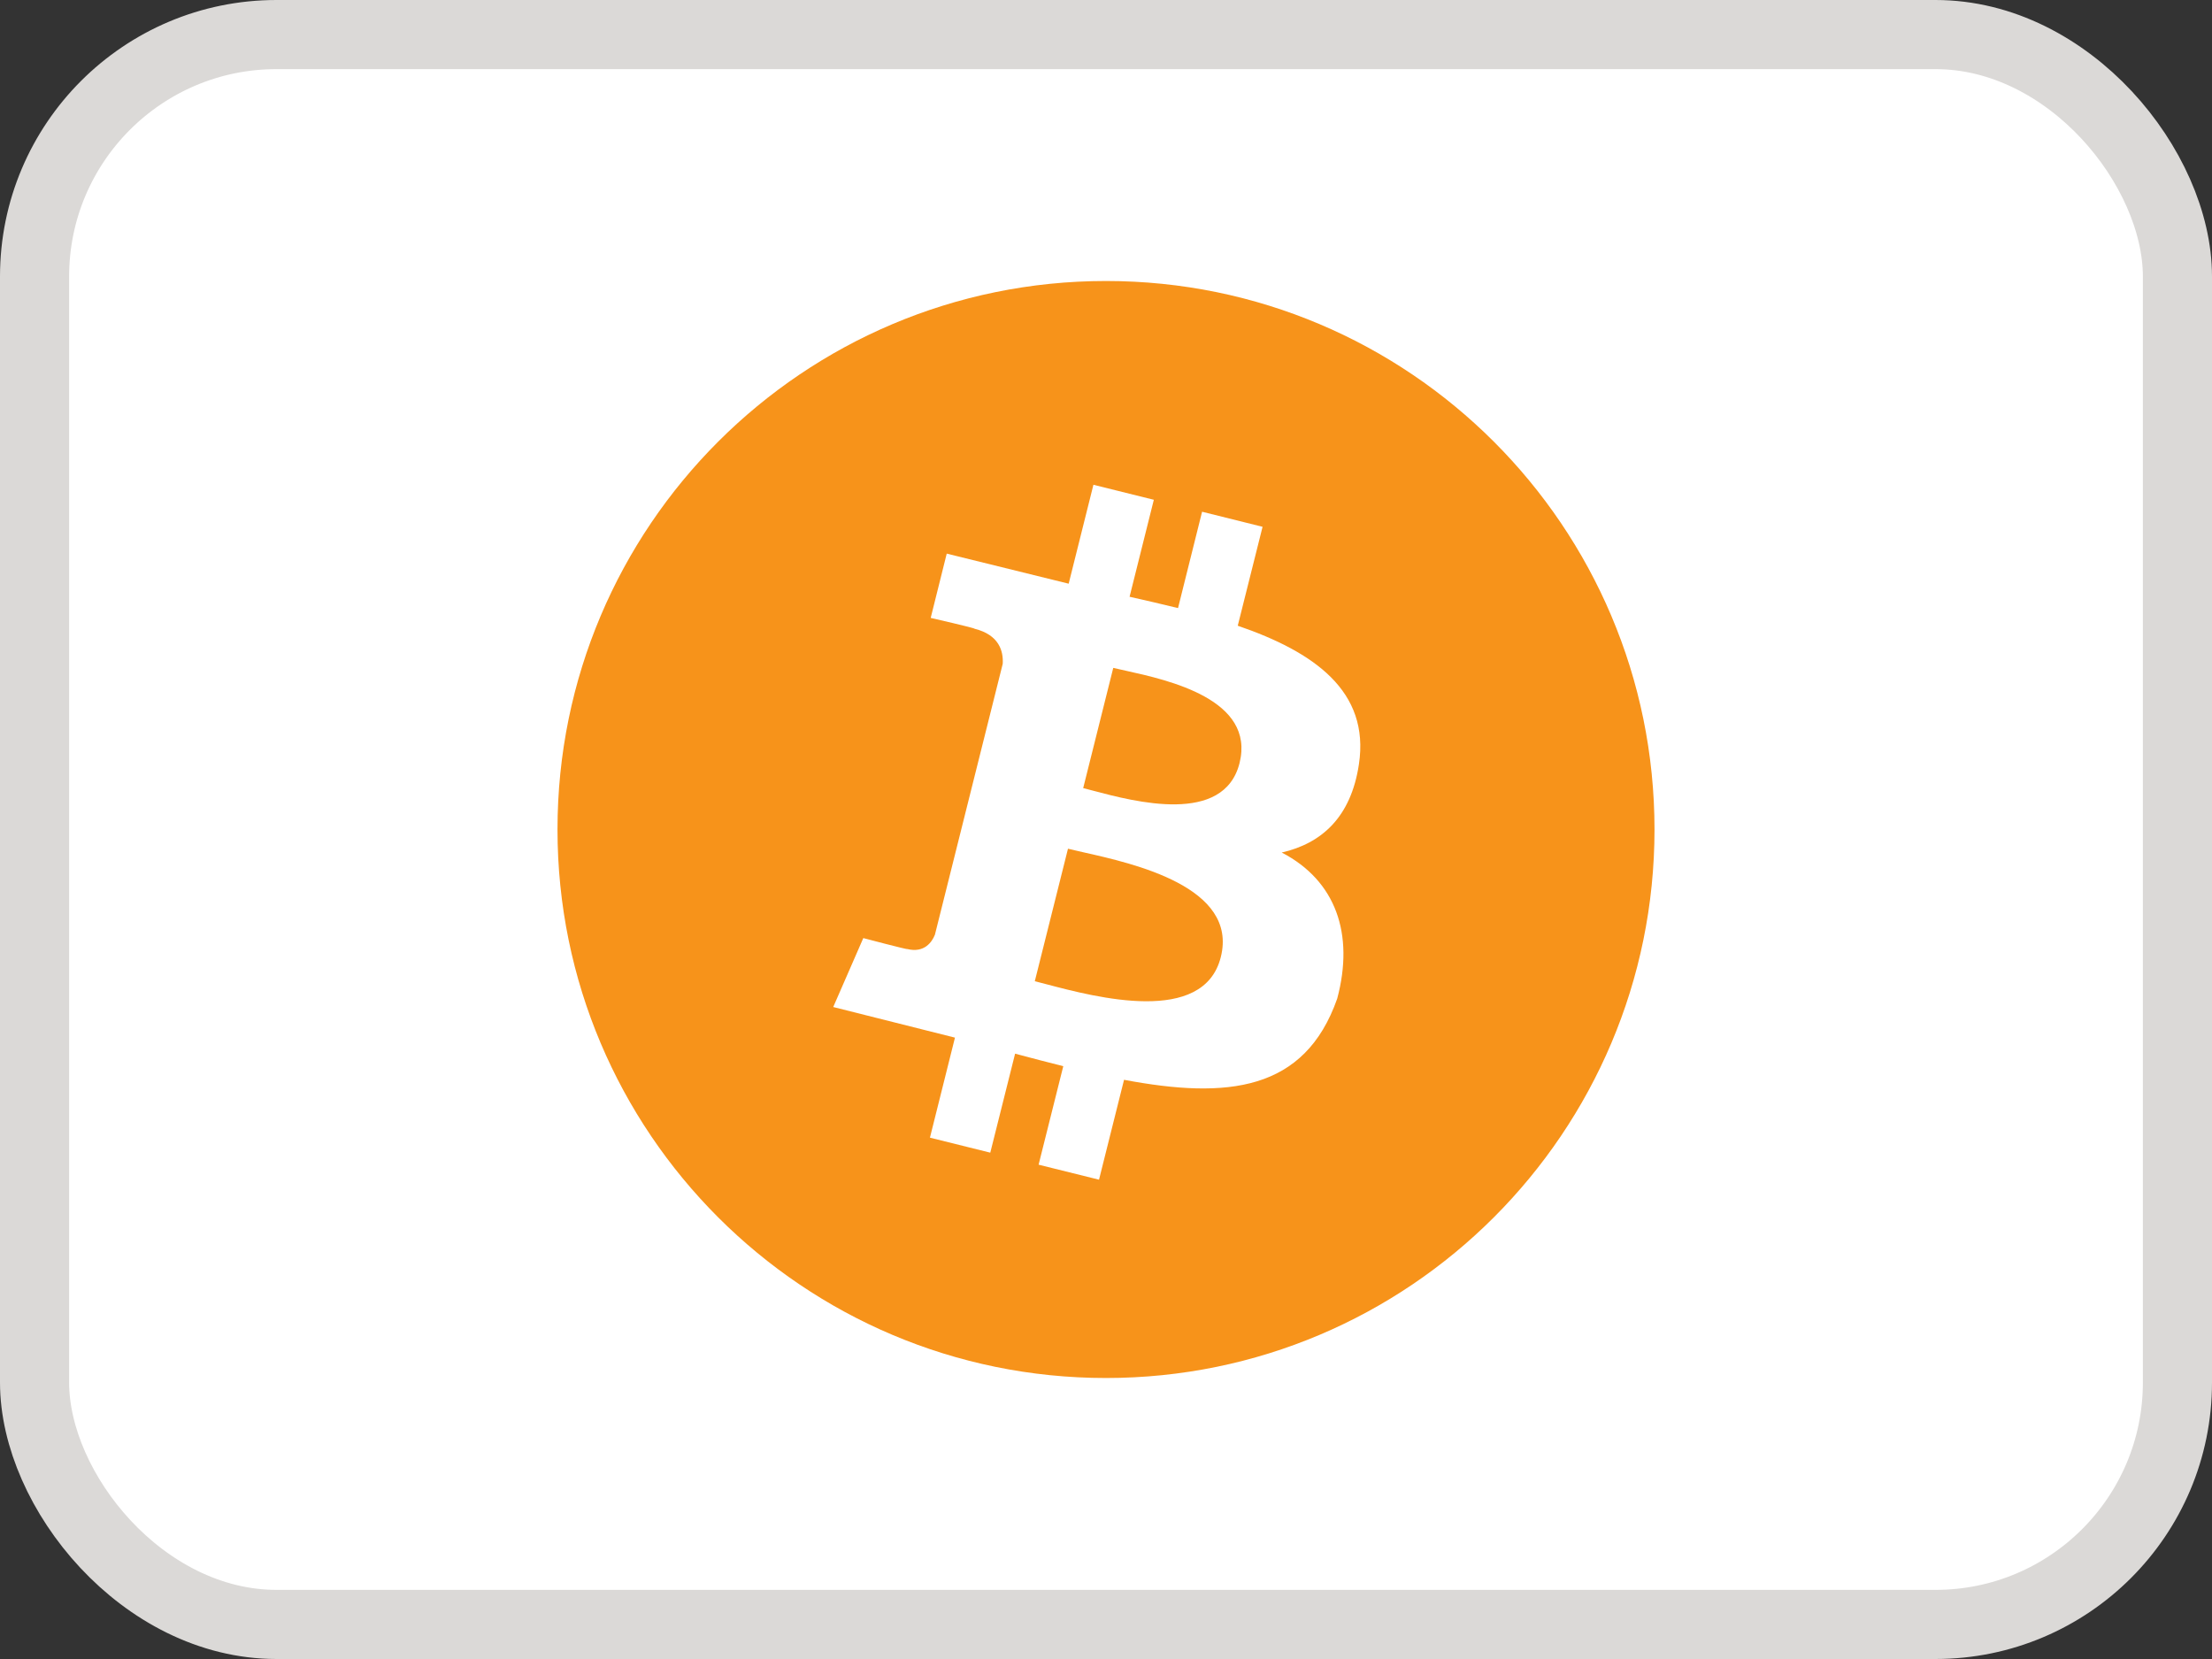 <svg width="32" height="24" viewBox="0 0 32 24" fill="none" xmlns="http://www.w3.org/2000/svg">
<rect x="0" y="0" width="32" height="24" fill="#333333" stroke="none"/>
<rect x="0.5" y="0.5" width="31" height="23" rx="3.5" fill="white"/>
<rect x="0.5" y="0.5" width="31" height="23" rx="3.5" stroke="#DBD9D7"/>
<path fill-rule="evenodd" clip-rule="evenodd" d="M23.935 12C23.935 16.382 20.382 19.935 16 19.935C11.618 19.935 8.065 16.382 8.065 12C8.065 7.618 11.618 4.065 16 4.065C20.382 4.065 23.935 7.618 23.935 12ZM17.906 9.052C19.01 9.431 19.818 9.998 19.659 11.055C19.544 11.828 19.114 12.202 18.542 12.333C19.326 12.74 19.594 13.512 19.345 14.446C18.874 15.789 17.752 15.902 16.261 15.621L15.899 17.066L15.025 16.849L15.382 15.424C15.155 15.367 14.924 15.307 14.685 15.243L14.326 16.675L13.453 16.458L13.815 15.011L12.054 14.568L12.489 13.571C12.489 13.571 13.133 13.741 13.124 13.729C13.372 13.79 13.482 13.629 13.525 13.522L14.506 9.603C14.517 9.418 14.453 9.184 14.099 9.096C14.112 9.087 13.464 8.939 13.464 8.939L13.696 8.009L15.46 8.444L15.818 7.013L16.692 7.23L16.341 8.633C16.576 8.686 16.812 8.74 17.042 8.797L17.39 7.403L18.265 7.621L17.906 9.052ZM15.815 11.439C16.41 11.597 17.706 11.94 17.932 11.039C18.162 10.118 16.903 9.839 16.287 9.703C16.217 9.688 16.155 9.674 16.105 9.662L15.67 11.401C15.711 11.411 15.76 11.424 15.815 11.439ZM15.14 14.239C15.853 14.427 17.413 14.838 17.661 13.845C17.915 12.831 16.403 12.493 15.665 12.328L15.665 12.328C15.582 12.309 15.51 12.293 15.45 12.278L14.97 14.195C15.019 14.207 15.076 14.222 15.14 14.239L15.14 14.239Z" fill="#F7931A"/>
</svg>
